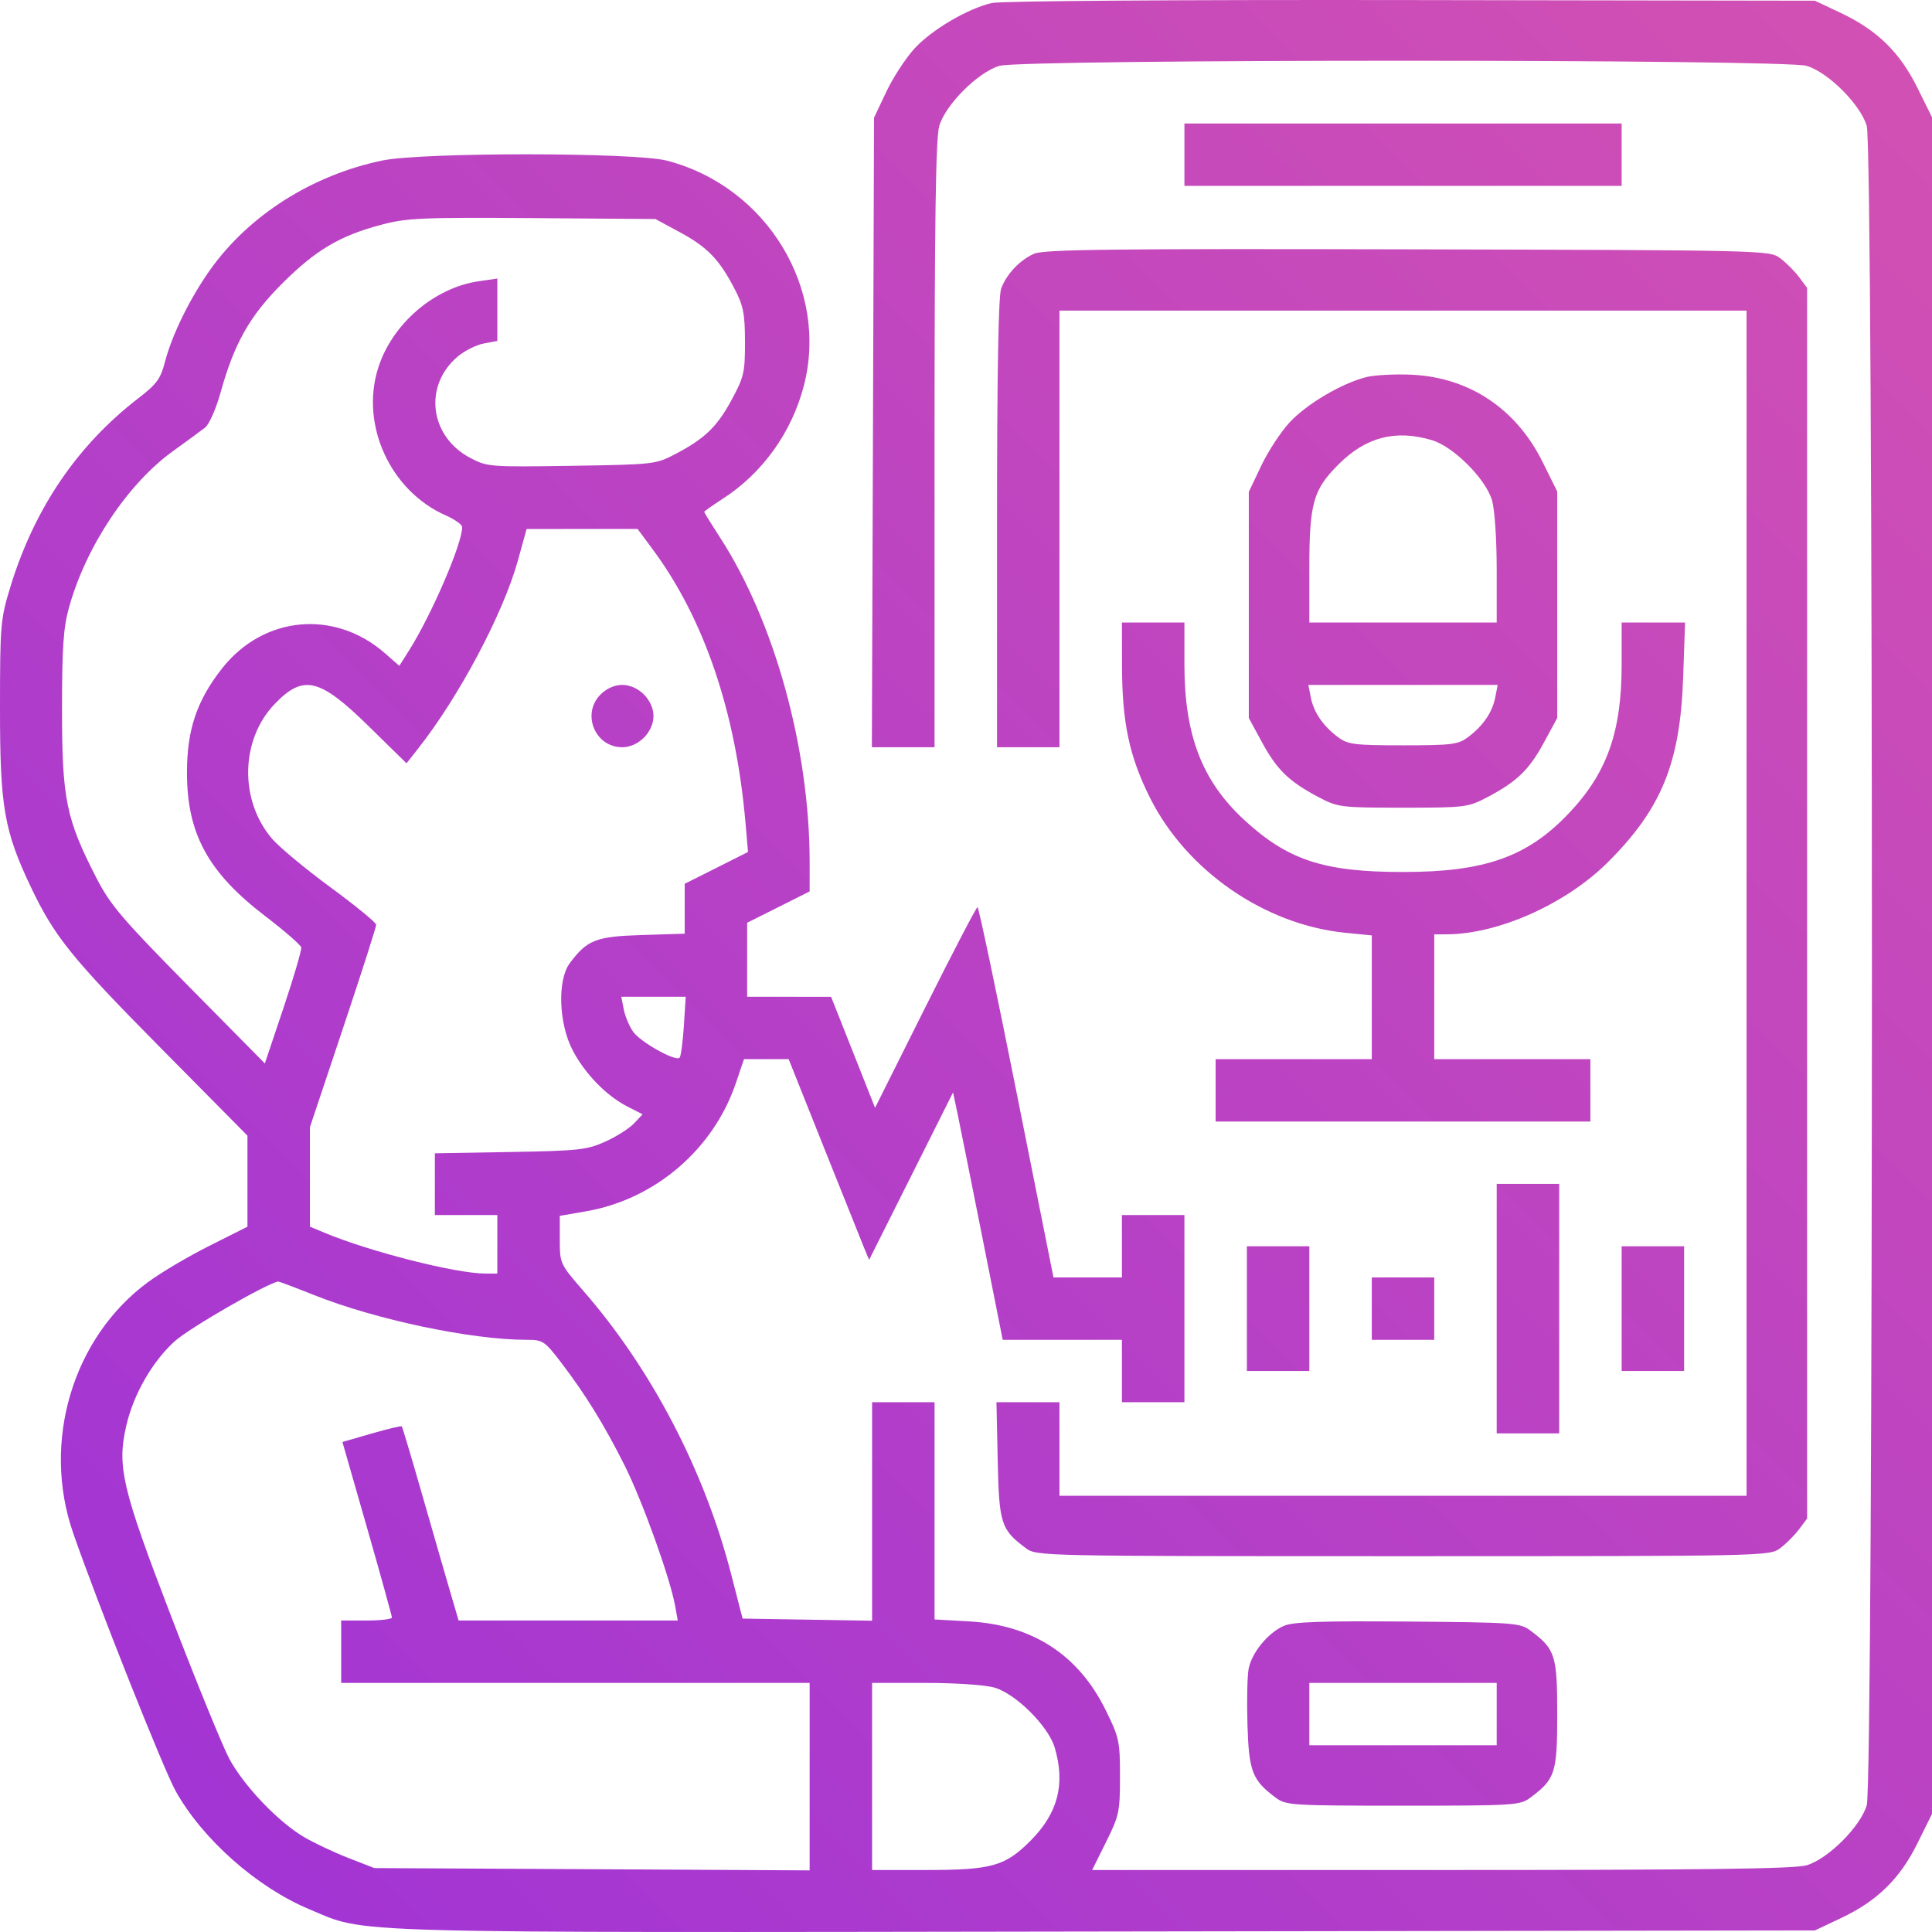 <svg width="58" height="58" viewBox="0 0 58 58" fill="none" xmlns="http://www.w3.org/2000/svg">
<path fill-rule="evenodd" clip-rule="evenodd" d="M29.769 0.091C29.04 0.264 27.977 0.89 27.46 1.45C27.197 1.735 26.814 2.32 26.61 2.75L26.239 3.532L26.207 12.982L26.174 22.433H27.115H28.056V13.347C28.056 6.556 28.092 4.14 28.198 3.779C28.389 3.137 29.36 2.167 30.003 1.977C30.699 1.772 53.54 1.772 54.236 1.977C54.88 2.167 55.851 3.137 56.041 3.779C56.248 4.48 56.248 53.494 56.041 54.195C55.851 54.838 54.88 55.807 54.236 55.997C53.873 56.104 51.159 56.139 43.27 56.139H32.787L33.205 55.298C33.597 54.51 33.623 54.387 33.623 53.332C33.623 52.268 33.599 52.158 33.185 51.322C32.371 49.676 30.993 48.784 29.102 48.676L28.056 48.617V45.356V42.095H27.118H26.181V45.375V48.655L24.237 48.623L22.293 48.591L21.947 47.248C21.148 44.149 19.56 41.104 17.519 38.76C16.813 37.948 16.806 37.933 16.805 37.221L16.805 36.501L17.596 36.364C19.666 36.005 21.419 34.503 22.092 32.513L22.335 31.796H23.005H23.676L24.715 34.4C25.286 35.832 25.829 37.188 25.922 37.414L26.091 37.823L27.351 35.31L28.611 32.796L28.735 33.379C28.802 33.699 29.138 35.37 29.48 37.092L30.102 40.222H31.892H33.681V41.159V42.095H34.619H35.557V39.286V36.477H34.619H33.681V37.414V38.35H32.654H31.626L30.517 32.791C29.907 29.733 29.38 27.232 29.346 27.232C29.312 27.232 28.606 28.587 27.777 30.244L26.27 33.257L25.61 31.591L24.95 29.925L23.69 29.924L22.43 29.923V28.813V27.702L23.368 27.232L24.306 26.761V25.88C24.306 22.478 23.252 18.659 21.618 16.139C21.356 15.734 21.141 15.387 21.141 15.368C21.141 15.349 21.396 15.169 21.706 14.968C22.895 14.198 23.766 12.983 24.131 11.585C24.89 8.674 23.024 5.604 20.023 4.823C19.054 4.571 12.676 4.568 11.473 4.819C9.374 5.257 7.485 6.454 6.318 8.087C5.707 8.942 5.159 10.059 4.95 10.874C4.823 11.369 4.702 11.533 4.152 11.957C2.32 13.369 1.037 15.257 0.317 17.601C0.014 18.587 0.001 18.737 1.18097e-05 21.263C-0.001 24.217 0.122 24.933 0.922 26.62C1.631 28.113 2.148 28.755 4.816 31.452L7.429 34.093V35.46V36.826L6.287 37.4C5.658 37.715 4.827 38.206 4.441 38.492C2.181 40.158 1.248 43.284 2.194 46.016C2.913 48.094 4.907 53.112 5.273 53.768C6.082 55.216 7.711 56.658 9.279 57.314C11.049 58.055 9.812 58.02 33.213 57.985L54.484 57.953L55.267 57.583C56.356 57.068 57.035 56.404 57.562 55.339L58 54.455V28.987V3.52L57.562 2.635C57.035 1.57 56.356 0.907 55.267 0.391L54.484 0.021L42.354 0.002C35.278 -0.009 30.035 0.028 29.769 0.091ZM35.557 4.644V5.58H42.12H48.683V4.644V3.707H42.12H35.557V4.644ZM20.415 6.975C21.238 7.42 21.593 7.788 22.051 8.669C22.316 9.177 22.363 9.416 22.365 10.261C22.367 11.172 22.334 11.318 21.969 11.994C21.527 12.813 21.161 13.166 20.275 13.631C19.688 13.939 19.628 13.946 17.157 13.984C14.688 14.021 14.626 14.017 14.109 13.742C12.891 13.095 12.709 11.571 13.745 10.7C13.949 10.528 14.299 10.354 14.523 10.312L14.93 10.235V9.299V8.362L14.373 8.443C13.03 8.638 11.768 9.727 11.351 11.052C10.812 12.764 11.721 14.741 13.384 15.474C13.654 15.593 13.875 15.75 13.875 15.824C13.875 16.325 12.954 18.462 12.274 19.537L11.988 19.989L11.56 19.614C10.045 18.286 7.911 18.484 6.665 20.068C5.907 21.033 5.613 21.907 5.613 23.194C5.613 25.03 6.246 26.19 7.965 27.505C8.541 27.945 9.025 28.366 9.043 28.441C9.06 28.516 8.821 29.331 8.513 30.251L7.951 31.925L5.663 29.608C3.662 27.58 3.315 27.173 2.893 26.354C1.986 24.59 1.862 23.987 1.862 21.321C1.862 19.413 1.902 18.84 2.076 18.22C2.59 16.388 3.846 14.509 5.207 13.533C5.607 13.246 6.034 12.933 6.157 12.836C6.28 12.739 6.487 12.271 6.622 11.783C7.032 10.306 7.501 9.478 8.479 8.504C9.481 7.505 10.202 7.078 11.436 6.75C12.211 6.544 12.646 6.524 15.985 6.548L19.676 6.575L20.415 6.975ZM31.044 7.617C30.613 7.809 30.222 8.222 30.056 8.66C29.973 8.879 29.931 11.234 29.931 15.711V22.433H30.869H31.806V15.879V9.325H42.12H52.433V27.114V44.904H42.12H31.806V43.499V42.095H30.86H29.914L29.952 43.843C29.993 45.744 30.049 45.919 30.797 46.477C31.118 46.716 31.193 46.718 42.12 46.718C53.046 46.718 53.121 46.716 53.443 46.477C53.621 46.344 53.875 46.09 54.008 45.912L54.25 45.589V27.114V8.64L54.008 8.317C53.875 8.139 53.621 7.885 53.443 7.752C53.122 7.513 53.025 7.511 42.258 7.485C33.384 7.464 31.332 7.488 31.044 7.617ZM41.02 11.32C40.279 11.506 39.223 12.13 38.711 12.685C38.447 12.97 38.065 13.556 37.861 13.986L37.49 14.767V18.161V21.555L37.891 22.293C38.336 23.112 38.701 23.465 39.587 23.932C40.167 24.237 40.246 24.247 42.12 24.247C43.993 24.247 44.072 24.237 44.652 23.932C45.539 23.465 45.904 23.112 46.349 22.293L46.749 21.555V18.155V14.755L46.311 13.871C45.519 12.271 44.112 11.332 42.383 11.249C41.884 11.226 41.27 11.258 41.02 11.32ZM42.985 13.213C43.629 13.402 44.6 14.372 44.79 15.015C44.871 15.29 44.932 16.181 44.932 17.092V18.688H42.12H39.307V17.092C39.307 15.107 39.418 14.707 40.182 13.943C41.004 13.12 41.89 12.889 42.985 13.213ZM19.596 16.494C21.14 18.577 22.087 21.364 22.378 24.678L22.456 25.577L21.506 26.055L20.555 26.532V27.281V28.03L19.274 28.07C17.89 28.113 17.629 28.214 17.105 28.916C16.729 29.419 16.771 30.721 17.189 31.525C17.558 32.234 18.201 32.895 18.839 33.221L19.291 33.452L19.033 33.726C18.89 33.877 18.503 34.123 18.171 34.273C17.619 34.521 17.373 34.548 15.311 34.584L13.055 34.623V35.55V36.477H13.992H14.93V37.355V38.233H14.567C13.691 38.233 11.098 37.575 9.744 37.009L9.304 36.825V35.332V33.839L10.3 30.86C10.848 29.221 11.295 27.827 11.293 27.761C11.291 27.695 10.679 27.194 9.933 26.646C9.187 26.099 8.397 25.443 8.176 25.189C7.185 24.043 7.212 22.221 8.237 21.144C9.103 20.236 9.588 20.349 11.072 21.805L12.204 22.915L12.555 22.469C13.778 20.919 15.105 18.42 15.542 16.846L15.809 15.881L17.475 15.88L19.141 15.879L19.596 16.494ZM33.684 20.005C33.686 21.692 33.904 22.715 34.526 23.955C35.625 26.144 37.97 27.763 40.391 28.003L41.182 28.081V29.939V31.796H38.838H36.494V32.732V33.669H42.12H47.745V32.732V31.796H45.401H43.057V29.923V28.051L43.438 28.049C44.99 28.041 47.013 27.135 48.266 25.888C49.878 24.283 50.438 22.913 50.529 20.356L50.587 18.688H49.635H48.683V19.951C48.683 21.981 48.24 23.22 47.082 24.432C45.844 25.729 44.566 26.178 42.12 26.178C39.737 26.178 38.661 25.824 37.343 24.606C36.086 23.443 35.557 22.065 35.557 19.951V18.688H34.619H33.681L33.684 20.005ZM18.03 20.848C17.449 21.428 17.861 22.433 18.68 22.433C18.909 22.433 19.149 22.327 19.33 22.146C19.511 21.965 19.618 21.725 19.618 21.497C19.618 21.269 19.511 21.029 19.33 20.848C19.149 20.667 18.909 20.561 18.68 20.561C18.452 20.561 18.212 20.667 18.03 20.848ZM44.887 20.941C44.8 21.387 44.518 21.797 44.067 22.133C43.776 22.35 43.577 22.375 42.12 22.375C40.663 22.375 40.463 22.35 40.172 22.133C39.722 21.797 39.44 21.387 39.352 20.941L39.278 20.561H42.12H44.962L44.887 20.941ZM20.53 30.803C20.498 31.287 20.441 31.715 20.402 31.754C20.282 31.874 19.233 31.288 19.01 30.977C18.895 30.816 18.767 30.513 18.726 30.304L18.651 29.923H19.619H20.586L20.53 30.803ZM44.932 39.286V43.031H45.87H46.808V39.286V35.541H45.87H44.932V39.286ZM37.432 39.286V41.159H38.369H39.307V39.286V37.414H38.369H37.432V39.286ZM48.683 39.286V41.159H49.62H50.558V39.286V37.414H49.62H48.683V39.286ZM41.182 39.286V40.222H42.12H43.057V39.286V38.35H42.12H41.182V39.286ZM9.409 38.871C11.271 39.616 14.146 40.222 15.808 40.222C16.297 40.222 16.349 40.257 16.838 40.895C17.572 41.855 18.132 42.761 18.748 43.987C19.28 45.045 20.115 47.364 20.268 48.21L20.347 48.649H17.057H13.768L13.536 47.859C13.408 47.425 13.032 46.121 12.7 44.962C12.368 43.804 12.081 42.84 12.061 42.82C12.042 42.8 11.633 42.898 11.153 43.037L10.28 43.29L11.023 45.88C11.431 47.304 11.765 48.51 11.765 48.559C11.765 48.609 11.423 48.649 11.004 48.649H10.242V49.585V50.522H17.274H24.306V53.336V56.15L17.772 56.115L11.238 56.081L10.462 55.779C10.036 55.613 9.436 55.331 9.131 55.152C8.353 54.697 7.31 53.602 6.878 52.788C6.677 52.411 5.898 50.5 5.146 48.543C3.656 44.663 3.506 44.024 3.795 42.785C4.013 41.847 4.582 40.861 5.249 40.262C5.693 39.863 8.027 38.518 8.352 38.473C8.376 38.47 8.852 38.649 9.409 38.871ZM38.539 48.811C38.062 49.022 37.575 49.618 37.484 50.103C37.444 50.32 37.428 51.078 37.45 51.788C37.494 53.184 37.594 53.443 38.297 53.967C38.607 54.198 38.769 54.208 42.12 54.208C45.471 54.208 45.632 54.198 45.942 53.967C46.691 53.409 46.749 53.228 46.749 51.458C46.749 49.688 46.691 49.508 45.942 48.949C45.636 48.72 45.447 48.706 42.258 48.68C39.642 48.659 38.818 48.688 38.539 48.811ZM29.859 50.664C30.503 50.854 31.474 51.824 31.664 52.466C31.988 53.564 31.759 54.438 30.931 55.266C30.167 56.029 29.767 56.139 27.779 56.139H26.181V53.331V50.522H27.779C28.691 50.522 29.584 50.583 29.859 50.664ZM44.932 51.458V52.394H42.12H39.307V51.458V50.522H42.12H44.932V51.458Z" fill="url(#paint0_linear_103:865)"/>
<defs>
<linearGradient id="paint0_linear_103:865" x1="58" y1="0" x2="0" y2="58" gradientUnits="userSpaceOnUse">
<stop stop-color="#D351B2"/>
<stop offset="1" stop-color="#9E32D7"/>
</linearGradient>
</defs>
</svg>
